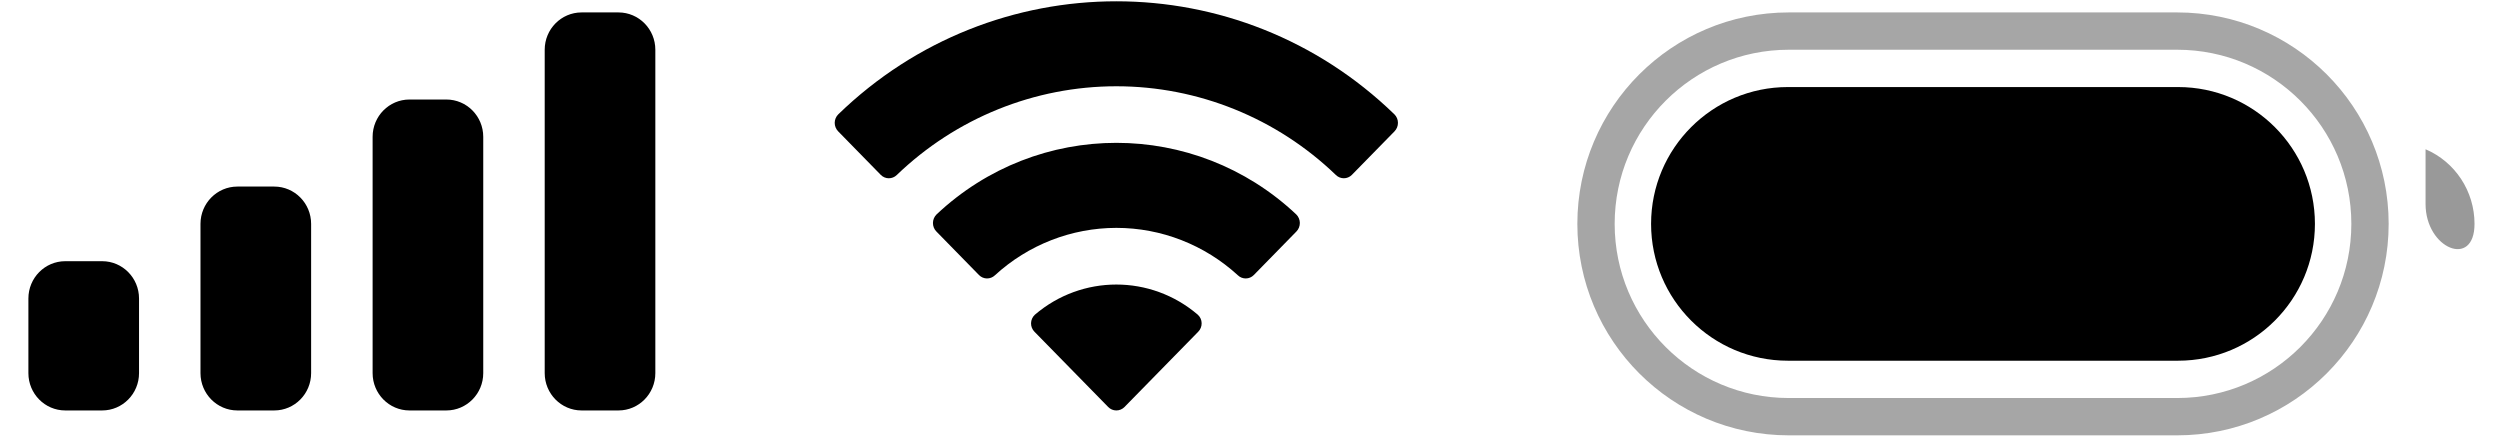<svg width="67" height="12" viewBox="0 0 67 12" fill="none" xmlns="http://www.w3.org/2000/svg">
<path fill-rule="evenodd" clip-rule="evenodd" d="M16.575 0.333H15.586C15.041 0.333 14.598 0.781 14.598 1.333V10C14.598 10.552 15.041 11 15.586 11H16.575C17.121 11 17.563 10.552 17.563 10V1.333C17.563 0.781 17.121 0.333 16.575 0.333ZM10.974 2.667H11.962C12.508 2.667 12.951 3.114 12.951 3.667V10C12.951 10.552 12.508 11 11.962 11H10.974C10.428 11 9.986 10.552 9.986 10V3.667C9.986 3.114 10.428 2.667 10.974 2.667ZM7.35 5H6.362C5.816 5 5.373 5.448 5.373 6V10C5.373 10.552 5.816 11 6.362 11H7.35C7.896 11 8.338 10.552 8.338 10V6C8.338 5.448 7.896 5 7.35 5ZM2.738 7H1.749C1.203 7 0.761 7.448 0.761 8V10C0.761 10.552 1.203 11 1.749 11H2.738C3.284 11 3.726 10.552 3.726 10V8C3.726 7.448 3.284 7 2.738 7Z" fill="black"/>
<path opacity="0.35" d="M42.773 6C42.773 3.146 45.086 0.833 47.939 0.833H58.35C61.203 0.833 63.516 3.146 63.516 6C63.516 8.853 61.203 11.167 58.35 11.167H47.939C45.086 11.167 42.773 8.853 42.773 6Z" stroke="black"/>
<path opacity="0.4" d="M65.005 4V5.466C65.005 6.667 66.317 7.201 66.317 6C66.317 5.127 65.8 4.339 65.005 4Z" fill="black"/>
<path d="M44.249 6C44.249 3.975 45.891 2.333 47.916 2.333H58.373C60.398 2.333 62.04 3.975 62.04 6C62.04 8.025 60.398 9.667 58.373 9.667H47.916C45.891 9.667 44.249 8.025 44.249 6Z" fill="black"/>
<path fill-rule="evenodd" clip-rule="evenodd" d="M29.918 2.312C32.108 2.312 34.215 3.163 35.802 4.69C35.922 4.808 36.112 4.806 36.23 4.687L37.373 3.52C37.432 3.459 37.466 3.377 37.465 3.292C37.465 3.206 37.431 3.124 37.37 3.064C33.204 -0.975 26.632 -0.975 22.466 3.064C22.405 3.124 22.371 3.206 22.37 3.291C22.37 3.377 22.403 3.459 22.463 3.52L23.605 4.687C23.723 4.807 23.914 4.808 24.034 4.69C25.621 3.163 27.728 2.312 29.918 2.312ZM29.918 6.107C31.122 6.107 32.282 6.56 33.174 7.377C33.294 7.493 33.485 7.491 33.602 7.371L34.743 6.205C34.803 6.144 34.837 6.061 34.836 5.974C34.835 5.888 34.8 5.806 34.739 5.746C32.023 3.189 27.816 3.189 25.1 5.746C25.039 5.806 25.004 5.888 25.003 5.974C25.002 6.061 25.035 6.144 25.096 6.205L26.237 7.371C26.354 7.491 26.544 7.493 26.665 7.377C27.556 6.56 28.716 6.108 29.918 6.107ZM32.204 8.661C32.206 8.748 32.172 8.831 32.111 8.892L30.137 10.907C30.079 10.967 30 11 29.918 11C29.836 11 29.757 10.967 29.699 10.907L27.725 8.892C27.664 8.831 27.63 8.748 27.632 8.661C27.634 8.575 27.671 8.493 27.734 8.435C28.995 7.356 30.841 7.356 32.102 8.435C32.166 8.493 32.203 8.575 32.204 8.661Z" fill="black"/>
</svg>
